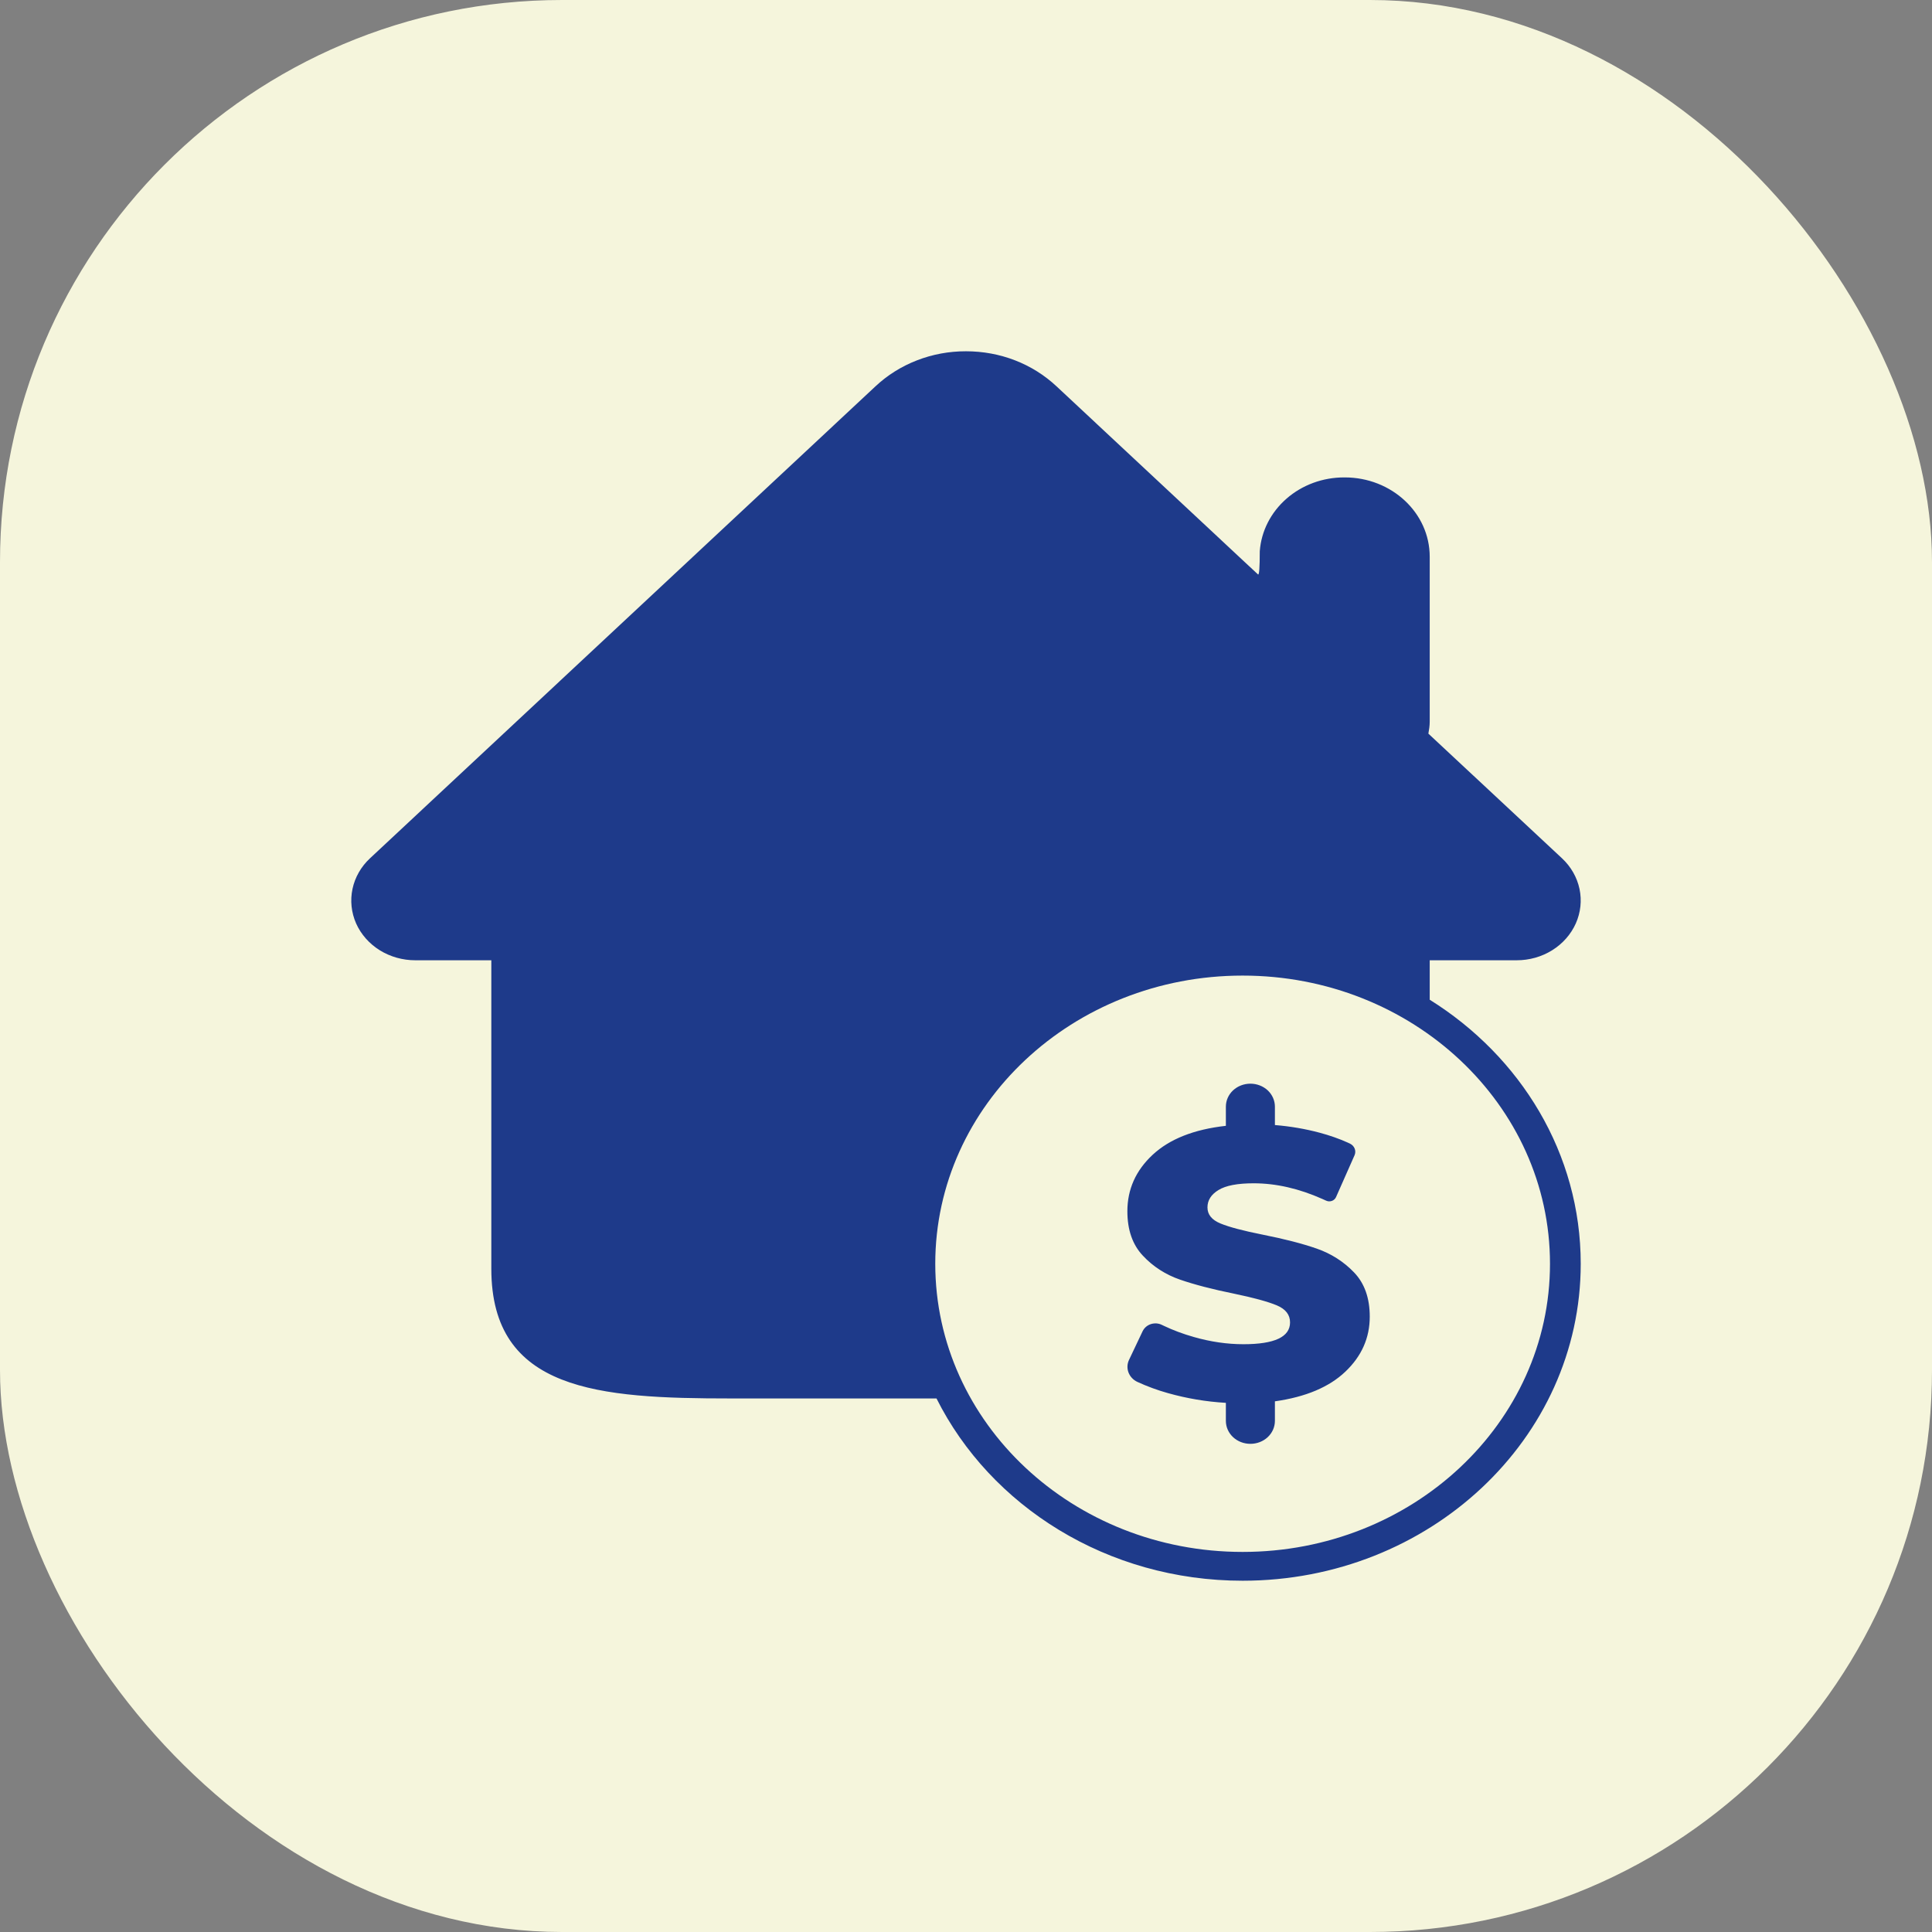 <svg width="55" height="55" viewBox="0 0 55 55" fill="none" xmlns="http://www.w3.org/2000/svg">
<rect x="0" y="0" width="55" height="55" fill="#808080" stroke="none"/>
<rect width="55" height="55" rx="16" fill="#F5F5DC"/>
<path d="M26.66 39.811H20.805C17.046 39.811 13.987 39.601 13.987 36.119V27.337H11.822C11.463 27.337 11.111 27.238 10.811 27.052C10.511 26.865 10.277 26.6 10.138 26.289C10.001 25.978 9.965 25.635 10.035 25.305C10.105 24.975 10.278 24.672 10.533 24.434L24.924 10.997C25.262 10.68 25.663 10.429 26.105 10.258C26.547 10.086 27.021 9.999 27.499 10C28.472 10 29.388 10.354 30.076 10.997L35.435 16.001L35.812 16.352C35.846 16.384 35.863 16.164 35.863 15.692C35.905 15.121 36.177 14.587 36.623 14.197C37.069 13.806 37.657 13.59 38.267 13.591H38.282C39.619 13.591 40.701 14.601 40.701 15.849V20.541C40.701 20.666 40.683 20.774 40.663 20.885L44.467 24.434C44.721 24.671 44.895 24.975 44.965 25.305C45.035 25.635 44.998 25.978 44.86 26.288C44.721 26.599 44.487 26.865 44.188 27.051C43.889 27.238 43.537 27.337 43.177 27.337H40.701V28.46C43.293 30.077 45 32.84 45 35.977C45 40.96 40.691 45 35.375 45C31.521 45 28.197 42.877 26.66 39.811ZM35.375 44.18C40.208 44.18 44.125 40.507 44.125 35.977C44.125 31.446 40.208 27.773 35.375 27.773C30.542 27.773 26.625 31.446 26.625 35.977C26.625 40.507 30.542 44.18 35.375 44.18ZM38.994 37.482C38.994 38.086 38.763 38.607 38.301 39.047C37.84 39.487 37.171 39.769 36.294 39.893V40.449C36.294 40.623 36.221 40.789 36.09 40.912C35.959 41.035 35.781 41.103 35.596 41.103C35.411 41.103 35.233 41.035 35.102 40.912C34.971 40.789 34.898 40.623 34.898 40.449V39.936C34.337 39.904 33.783 39.81 33.245 39.658C32.948 39.575 32.658 39.468 32.379 39.34C32.261 39.285 32.171 39.189 32.126 39.072C32.082 38.956 32.087 38.828 32.14 38.715L32.151 38.692L32.529 37.895C32.552 37.849 32.584 37.807 32.624 37.772C32.665 37.737 32.712 37.711 32.764 37.694C32.816 37.678 32.871 37.671 32.925 37.675C32.98 37.68 33.033 37.694 33.081 37.719L33.138 37.746C33.395 37.868 33.675 37.973 33.979 38.06C34.46 38.198 34.933 38.267 35.398 38.267C36.283 38.267 36.725 38.06 36.725 37.646C36.725 37.427 36.599 37.266 36.346 37.16C36.094 37.055 35.689 36.944 35.13 36.828C34.518 36.704 34.006 36.571 33.595 36.429C33.186 36.289 32.822 36.055 32.536 35.747C32.241 35.435 32.094 35.013 32.094 34.482C32.094 33.857 32.334 33.32 32.815 32.873C33.296 32.426 33.99 32.151 34.898 32.05V31.504C34.898 31.331 34.971 31.164 35.102 31.041C35.233 30.919 35.411 30.85 35.596 30.85C35.781 30.85 35.959 30.919 36.09 31.041C36.221 31.164 36.294 31.331 36.294 31.504V32.028C36.736 32.064 37.161 32.137 37.568 32.246C37.855 32.323 38.12 32.416 38.363 32.525L38.432 32.557C38.56 32.619 38.616 32.763 38.561 32.888L38.033 34.081C38.022 34.105 38.006 34.127 37.985 34.146C37.965 34.164 37.94 34.179 37.914 34.188C37.887 34.197 37.859 34.201 37.83 34.2C37.802 34.198 37.774 34.191 37.749 34.179C37.716 34.164 37.683 34.149 37.65 34.134C36.979 33.835 36.325 33.686 35.689 33.686C35.231 33.686 34.898 33.749 34.689 33.877C34.479 34.004 34.374 34.169 34.374 34.373C34.374 34.577 34.498 34.729 34.747 34.831C34.995 34.933 35.394 35.038 35.945 35.148C36.566 35.271 37.08 35.404 37.487 35.546C37.893 35.687 38.257 35.919 38.546 36.222C38.844 36.531 38.994 36.951 38.994 37.482Z" fill="#1E3A8A"/>
</svg>
